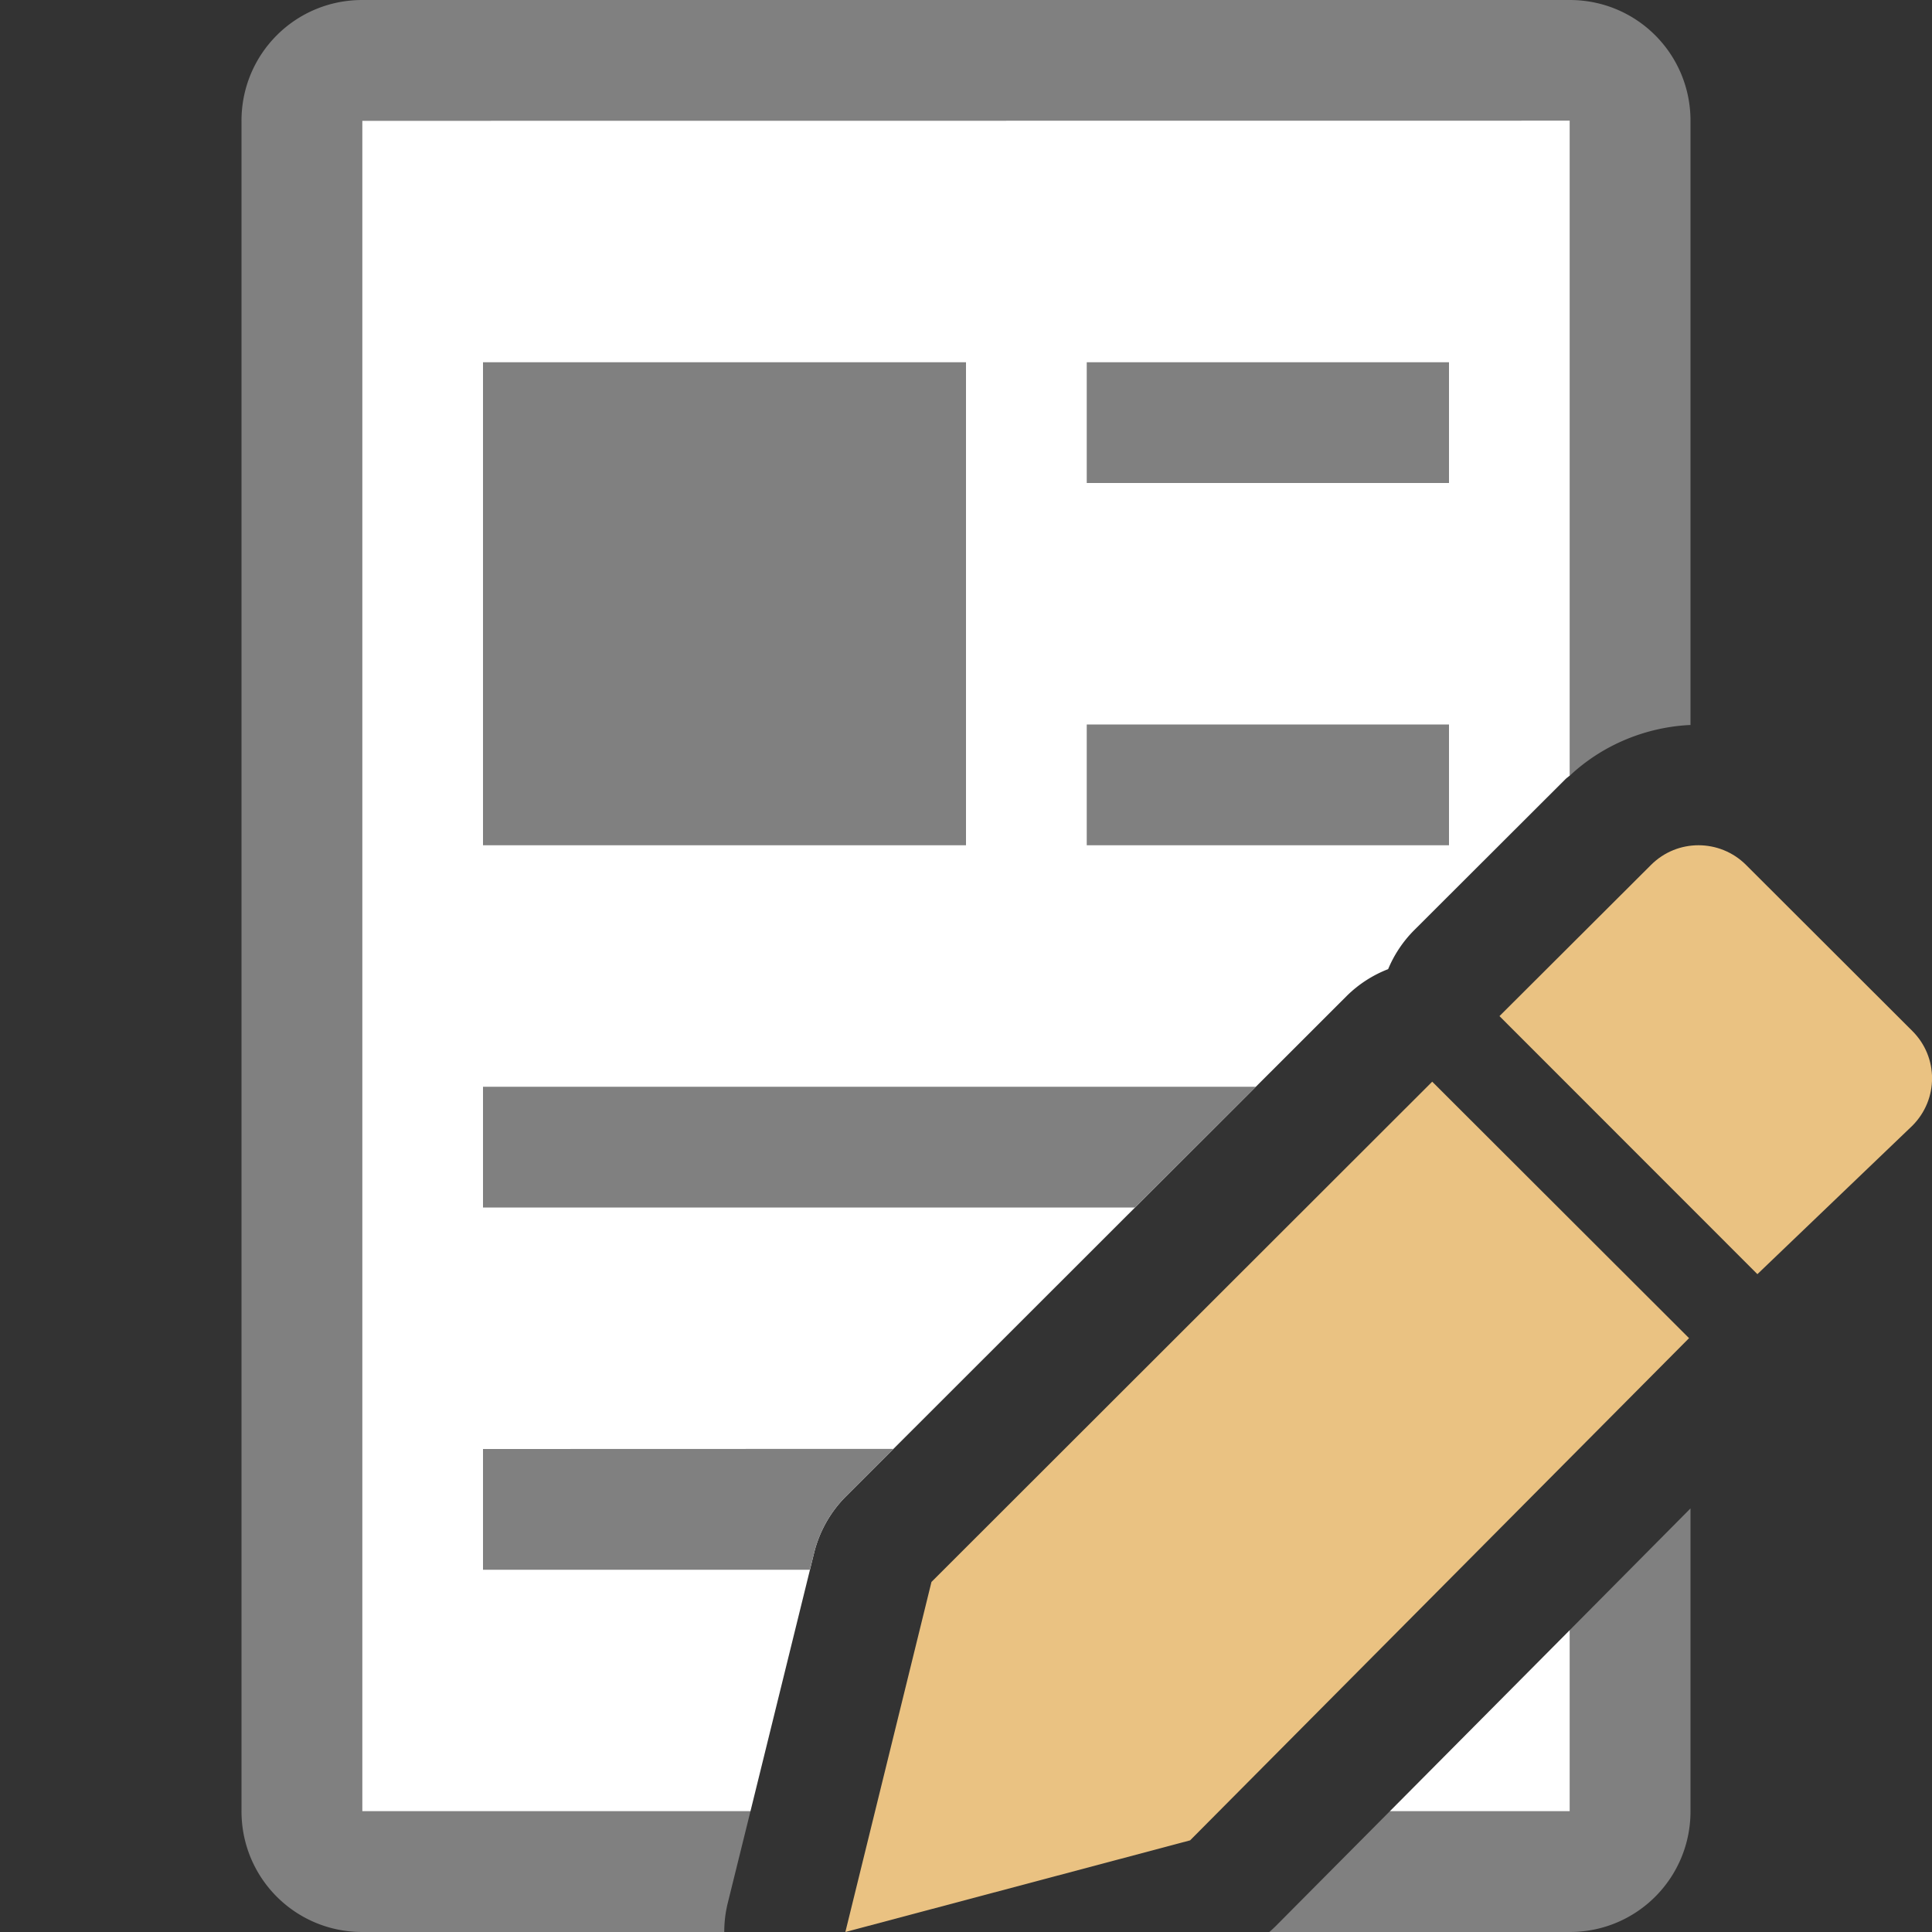<svg viewBox="0 0 16 16" xmlns="http://www.w3.org/2000/svg"><rect x="0" y="0" width="16" height="16" fill="#333333" stroke="none"/>/&amp;gt;<path d="m3 0c-.554 0-1 .446-1 1v14c0 .554.446 1 1 1h2.998a1.002 1.002 0 0 1 .029-.24l.188-.76h-3.215v-14h10v5.424c.279-.262.642-.404 1-.42v-5.004c0-.554-.446-1-1-1zm11 12.492-1 1.008v1.5h-1.49l-.943.949a1.002 1.002 0 0 1 -.055.051h2.488c.554 0 1-.446 1-1z" fill="#808080"/><path d="m3 1v14h3.215l.527-2.139a1.002 1.002 0 0 1 .264-.469l4.146-4.143a1.002 1.002 0 0 1 .344-.223 1.002 1.002 0 0 1 .213-.32l1.256-1.254c.011-.011.024-.019.035-.029v-5.424zm10 12.5-1.49 1.5h1.49z" fill="#fff"/><g fill="#808080"><path d="m4 3h4v4h-4z"/><path d="m9 3h3v1h-3z"/><path d="m9 6h3v1h-3z"/><path d="m4 9v1h5.4l1.002-1z"/><path d="m4 12v1h2.707l.035-.139a1.002 1.002 0 0 1 .264-.469l.393-.393z"/></g><g fill="#eac282"><path d="m11.861 8.958-4.147 4.143-.713 2.899 2.855-.759 4.132-4.159z"/><path d="m14.066 7c-.142 0-.284.054-.393.163l-1.255 1.252 2.136 2.137 1.283-1.229c.218-.218.218-.568 0-.785l-1.377-1.375c-.109-.109-.252-.163-.394-.163z"/></g></svg>